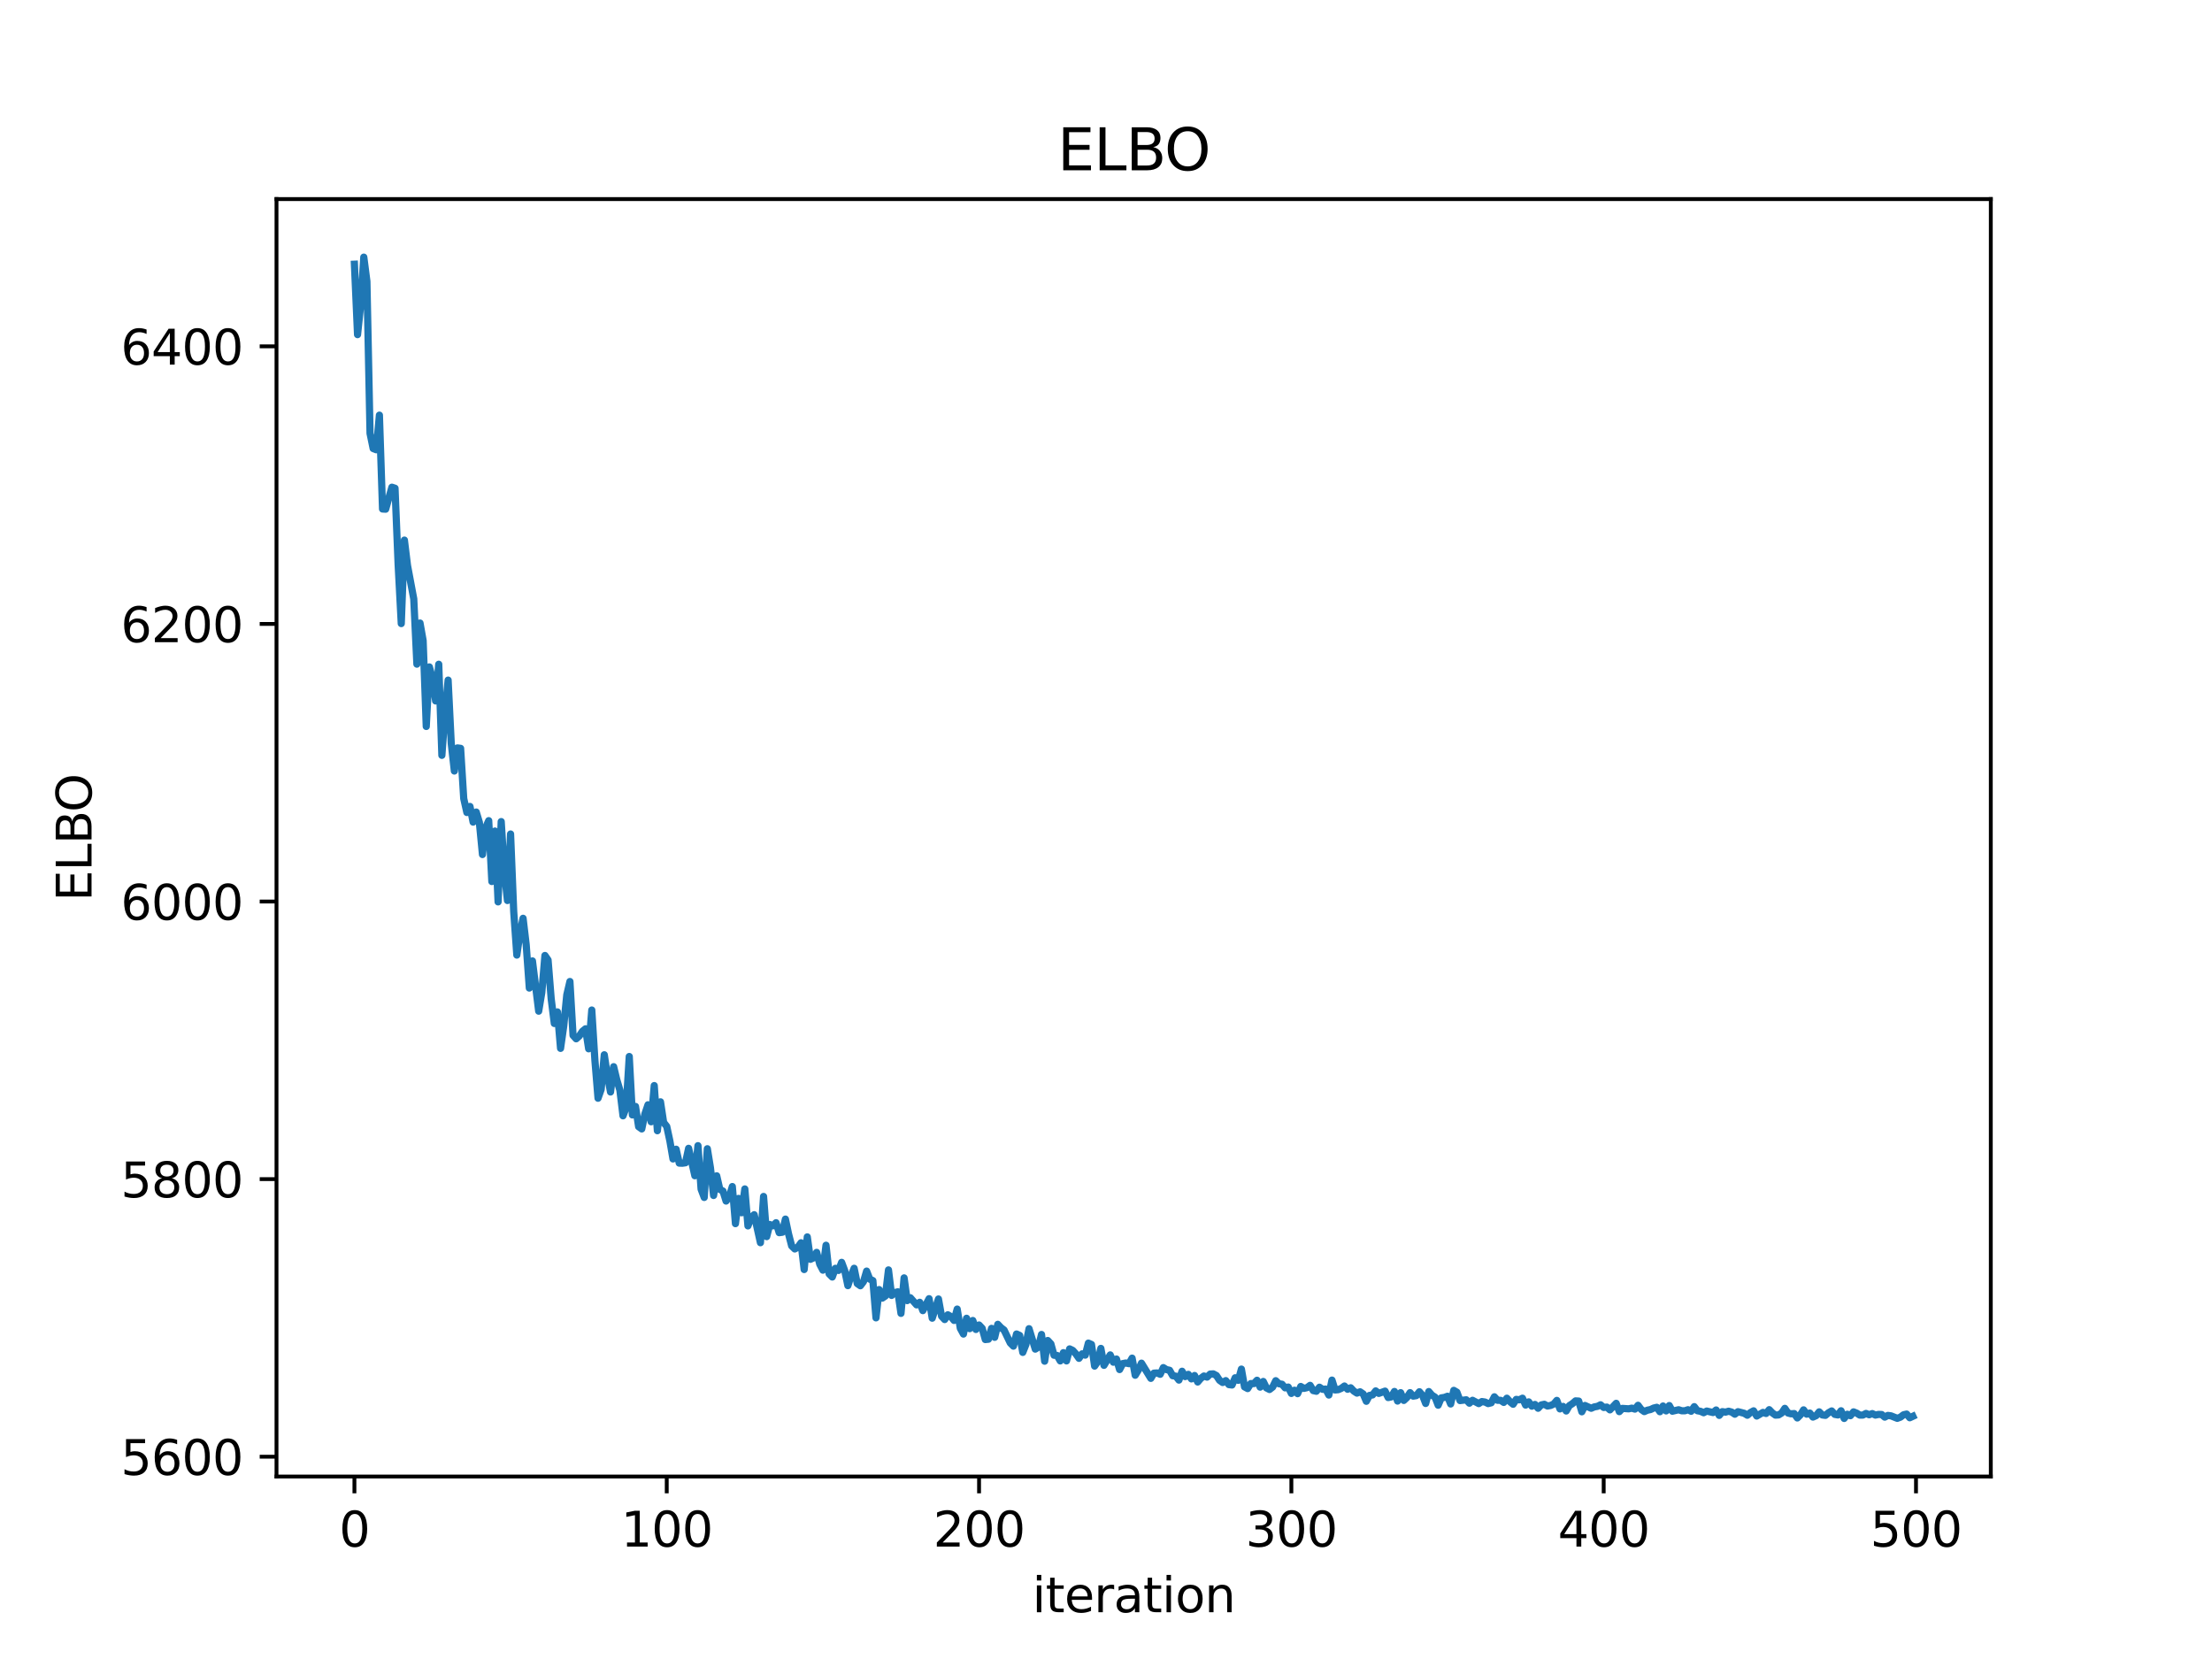 <?xml version="1.0" encoding="utf-8" standalone="no"?>
<!DOCTYPE svg PUBLIC "-//W3C//DTD SVG 1.1//EN"
  "http://www.w3.org/Graphics/SVG/1.1/DTD/svg11.dtd">
<svg xmlns:xlink="http://www.w3.org/1999/xlink" width="460.8pt" height="345.6pt" viewBox="0 0 460.8 345.6" xmlns="http://www.w3.org/2000/svg" version="1.1">
 <defs>
  <style type="text/css">*{stroke-linejoin: round; stroke-linecap: butt}</style>
 </defs>
 <g id="figure_1">
  <g id="patch_1">
   <path d="M 0 345.6 
L 460.8 345.6 
L 460.8 0 
L 0 0 
z
" style="fill: #ffffff"/>
  </g>
  <g id="axes_1">
   <g id="patch_2">
    <path d="M 57.6 307.584 
L 414.72 307.584 
L 414.72 41.472 
L 57.6 41.472 
z
" style="fill: #ffffff"/>
   </g>
   <g id="matplotlib.axis_1">
    <g id="xtick_1">
     <g id="line2d_1">
      <defs>
       <path id="m432c7135be" d="M 0 0 
L 0 3.5 
" style="stroke: #000000; stroke-width: 0.8"/>
      </defs>
      <g>
       <use xlink:href="#m432c7135be" x="73.833" y="307.584" style="stroke: #000000; stroke-width: 0.8"/>
      </g>
     </g>
     <g id="text_1">
      <!-- 0 -->
      <g transform="translate(70.651 322.182) scale(0.1 -0.1)">
       <defs>
        <path id="DejaVuSans-30" d="M 2034 4250 
Q 1547 4250 1301 3770 
Q 1056 3291 1056 2328 
Q 1056 1369 1301 889 
Q 1547 409 2034 409 
Q 2525 409 2770 889 
Q 3016 1369 3016 2328 
Q 3016 3291 2770 3770 
Q 2525 4250 2034 4250 
z
M 2034 4750 
Q 2819 4750 3233 4129 
Q 3647 3509 3647 2328 
Q 3647 1150 3233 529 
Q 2819 -91 2034 -91 
Q 1250 -91 836 529 
Q 422 1150 422 2328 
Q 422 3509 836 4129 
Q 1250 4750 2034 4750 
z
" transform="scale(0.016)"/>
       </defs>
       <use xlink:href="#DejaVuSans-30"/>
      </g>
     </g>
    </g>
    <g id="xtick_2">
     <g id="line2d_2">
      <g>
       <use xlink:href="#m432c7135be" x="138.894" y="307.584" style="stroke: #000000; stroke-width: 0.8"/>
      </g>
     </g>
     <g id="text_2">
      <!-- 100 -->
      <g transform="translate(129.35 322.182) scale(0.1 -0.1)">
       <defs>
        <path id="DejaVuSans-31" d="M 794 531 
L 1825 531 
L 1825 4091 
L 703 3866 
L 703 4441 
L 1819 4666 
L 2450 4666 
L 2450 531 
L 3481 531 
L 3481 0 
L 794 0 
L 794 531 
z
" transform="scale(0.016)"/>
       </defs>
       <use xlink:href="#DejaVuSans-31"/>
       <use xlink:href="#DejaVuSans-30" x="63.623"/>
       <use xlink:href="#DejaVuSans-30" x="127.246"/>
      </g>
     </g>
    </g>
    <g id="xtick_3">
     <g id="line2d_3">
      <g>
       <use xlink:href="#m432c7135be" x="203.955" y="307.584" style="stroke: #000000; stroke-width: 0.8"/>
      </g>
     </g>
     <g id="text_3">
      <!-- 200 -->
      <g transform="translate(194.411 322.182) scale(0.1 -0.1)">
       <defs>
        <path id="DejaVuSans-32" d="M 1228 531 
L 3431 531 
L 3431 0 
L 469 0 
L 469 531 
Q 828 903 1448 1529 
Q 2069 2156 2228 2338 
Q 2531 2678 2651 2914 
Q 2772 3150 2772 3378 
Q 2772 3750 2511 3984 
Q 2250 4219 1831 4219 
Q 1534 4219 1204 4116 
Q 875 4013 500 3803 
L 500 4441 
Q 881 4594 1212 4672 
Q 1544 4750 1819 4750 
Q 2544 4750 2975 4387 
Q 3406 4025 3406 3419 
Q 3406 3131 3298 2873 
Q 3191 2616 2906 2266 
Q 2828 2175 2409 1742 
Q 1991 1309 1228 531 
z
" transform="scale(0.016)"/>
       </defs>
       <use xlink:href="#DejaVuSans-32"/>
       <use xlink:href="#DejaVuSans-30" x="63.623"/>
       <use xlink:href="#DejaVuSans-30" x="127.246"/>
      </g>
     </g>
    </g>
    <g id="xtick_4">
     <g id="line2d_4">
      <g>
       <use xlink:href="#m432c7135be" x="269.016" y="307.584" style="stroke: #000000; stroke-width: 0.8"/>
      </g>
     </g>
     <g id="text_4">
      <!-- 300 -->
      <g transform="translate(259.472 322.182) scale(0.1 -0.1)">
       <defs>
        <path id="DejaVuSans-33" d="M 2597 2516 
Q 3050 2419 3304 2112 
Q 3559 1806 3559 1356 
Q 3559 666 3084 287 
Q 2609 -91 1734 -91 
Q 1441 -91 1130 -33 
Q 819 25 488 141 
L 488 750 
Q 750 597 1062 519 
Q 1375 441 1716 441 
Q 2309 441 2620 675 
Q 2931 909 2931 1356 
Q 2931 1769 2642 2001 
Q 2353 2234 1838 2234 
L 1294 2234 
L 1294 2753 
L 1863 2753 
Q 2328 2753 2575 2939 
Q 2822 3125 2822 3475 
Q 2822 3834 2567 4026 
Q 2313 4219 1838 4219 
Q 1578 4219 1281 4162 
Q 984 4106 628 3988 
L 628 4550 
Q 988 4650 1302 4700 
Q 1616 4750 1894 4750 
Q 2613 4750 3031 4423 
Q 3450 4097 3450 3541 
Q 3450 3153 3228 2886 
Q 3006 2619 2597 2516 
z
" transform="scale(0.016)"/>
       </defs>
       <use xlink:href="#DejaVuSans-33"/>
       <use xlink:href="#DejaVuSans-30" x="63.623"/>
       <use xlink:href="#DejaVuSans-30" x="127.246"/>
      </g>
     </g>
    </g>
    <g id="xtick_5">
     <g id="line2d_5">
      <g>
       <use xlink:href="#m432c7135be" x="334.077" y="307.584" style="stroke: #000000; stroke-width: 0.8"/>
      </g>
     </g>
     <g id="text_5">
      <!-- 400 -->
      <g transform="translate(324.533 322.182) scale(0.1 -0.1)">
       <defs>
        <path id="DejaVuSans-34" d="M 2419 4116 
L 825 1625 
L 2419 1625 
L 2419 4116 
z
M 2253 4666 
L 3047 4666 
L 3047 1625 
L 3713 1625 
L 3713 1100 
L 3047 1100 
L 3047 0 
L 2419 0 
L 2419 1100 
L 313 1100 
L 313 1709 
L 2253 4666 
z
" transform="scale(0.016)"/>
       </defs>
       <use xlink:href="#DejaVuSans-34"/>
       <use xlink:href="#DejaVuSans-30" x="63.623"/>
       <use xlink:href="#DejaVuSans-30" x="127.246"/>
      </g>
     </g>
    </g>
    <g id="xtick_6">
     <g id="line2d_6">
      <g>
       <use xlink:href="#m432c7135be" x="399.138" y="307.584" style="stroke: #000000; stroke-width: 0.8"/>
      </g>
     </g>
     <g id="text_6">
      <!-- 500 -->
      <g transform="translate(389.594 322.182) scale(0.1 -0.1)">
       <defs>
        <path id="DejaVuSans-35" d="M 691 4666 
L 3169 4666 
L 3169 4134 
L 1269 4134 
L 1269 2991 
Q 1406 3038 1543 3061 
Q 1681 3084 1819 3084 
Q 2600 3084 3056 2656 
Q 3513 2228 3513 1497 
Q 3513 744 3044 326 
Q 2575 -91 1722 -91 
Q 1428 -91 1123 -41 
Q 819 9 494 109 
L 494 744 
Q 775 591 1075 516 
Q 1375 441 1709 441 
Q 2250 441 2565 725 
Q 2881 1009 2881 1497 
Q 2881 1984 2565 2268 
Q 2250 2553 1709 2553 
Q 1456 2553 1204 2497 
Q 953 2441 691 2322 
L 691 4666 
z
" transform="scale(0.016)"/>
       </defs>
       <use xlink:href="#DejaVuSans-35"/>
       <use xlink:href="#DejaVuSans-30" x="63.623"/>
       <use xlink:href="#DejaVuSans-30" x="127.246"/>
      </g>
     </g>
    </g>
    <g id="text_7">
     <!-- iteration -->
     <g transform="translate(215.037 335.861) scale(0.1 -0.1)">
      <defs>
       <path id="DejaVuSans-69" d="M 603 3500 
L 1178 3500 
L 1178 0 
L 603 0 
L 603 3500 
z
M 603 4863 
L 1178 4863 
L 1178 4134 
L 603 4134 
L 603 4863 
z
" transform="scale(0.016)"/>
       <path id="DejaVuSans-74" d="M 1172 4494 
L 1172 3500 
L 2356 3500 
L 2356 3053 
L 1172 3053 
L 1172 1153 
Q 1172 725 1289 603 
Q 1406 481 1766 481 
L 2356 481 
L 2356 0 
L 1766 0 
Q 1100 0 847 248 
Q 594 497 594 1153 
L 594 3053 
L 172 3053 
L 172 3500 
L 594 3500 
L 594 4494 
L 1172 4494 
z
" transform="scale(0.016)"/>
       <path id="DejaVuSans-65" d="M 3597 1894 
L 3597 1613 
L 953 1613 
Q 991 1019 1311 708 
Q 1631 397 2203 397 
Q 2534 397 2845 478 
Q 3156 559 3463 722 
L 3463 178 
Q 3153 47 2828 -22 
Q 2503 -91 2169 -91 
Q 1331 -91 842 396 
Q 353 884 353 1716 
Q 353 2575 817 3079 
Q 1281 3584 2069 3584 
Q 2775 3584 3186 3129 
Q 3597 2675 3597 1894 
z
M 3022 2063 
Q 3016 2534 2758 2815 
Q 2500 3097 2075 3097 
Q 1594 3097 1305 2825 
Q 1016 2553 972 2059 
L 3022 2063 
z
" transform="scale(0.016)"/>
       <path id="DejaVuSans-72" d="M 2631 2963 
Q 2534 3019 2420 3045 
Q 2306 3072 2169 3072 
Q 1681 3072 1420 2755 
Q 1159 2438 1159 1844 
L 1159 0 
L 581 0 
L 581 3500 
L 1159 3500 
L 1159 2956 
Q 1341 3275 1631 3429 
Q 1922 3584 2338 3584 
Q 2397 3584 2469 3576 
Q 2541 3569 2628 3553 
L 2631 2963 
z
" transform="scale(0.016)"/>
       <path id="DejaVuSans-61" d="M 2194 1759 
Q 1497 1759 1228 1600 
Q 959 1441 959 1056 
Q 959 750 1161 570 
Q 1363 391 1709 391 
Q 2188 391 2477 730 
Q 2766 1069 2766 1631 
L 2766 1759 
L 2194 1759 
z
M 3341 1997 
L 3341 0 
L 2766 0 
L 2766 531 
Q 2569 213 2275 61 
Q 1981 -91 1556 -91 
Q 1019 -91 701 211 
Q 384 513 384 1019 
Q 384 1609 779 1909 
Q 1175 2209 1959 2209 
L 2766 2209 
L 2766 2266 
Q 2766 2663 2505 2880 
Q 2244 3097 1772 3097 
Q 1472 3097 1187 3025 
Q 903 2953 641 2809 
L 641 3341 
Q 956 3463 1253 3523 
Q 1550 3584 1831 3584 
Q 2591 3584 2966 3190 
Q 3341 2797 3341 1997 
z
" transform="scale(0.016)"/>
       <path id="DejaVuSans-6f" d="M 1959 3097 
Q 1497 3097 1228 2736 
Q 959 2375 959 1747 
Q 959 1119 1226 758 
Q 1494 397 1959 397 
Q 2419 397 2687 759 
Q 2956 1122 2956 1747 
Q 2956 2369 2687 2733 
Q 2419 3097 1959 3097 
z
M 1959 3584 
Q 2709 3584 3137 3096 
Q 3566 2609 3566 1747 
Q 3566 888 3137 398 
Q 2709 -91 1959 -91 
Q 1206 -91 779 398 
Q 353 888 353 1747 
Q 353 2609 779 3096 
Q 1206 3584 1959 3584 
z
" transform="scale(0.016)"/>
       <path id="DejaVuSans-6e" d="M 3513 2113 
L 3513 0 
L 2938 0 
L 2938 2094 
Q 2938 2591 2744 2837 
Q 2550 3084 2163 3084 
Q 1697 3084 1428 2787 
Q 1159 2491 1159 1978 
L 1159 0 
L 581 0 
L 581 3500 
L 1159 3500 
L 1159 2956 
Q 1366 3272 1645 3428 
Q 1925 3584 2291 3584 
Q 2894 3584 3203 3211 
Q 3513 2838 3513 2113 
z
" transform="scale(0.016)"/>
      </defs>
      <use xlink:href="#DejaVuSans-69"/>
      <use xlink:href="#DejaVuSans-74" x="27.783"/>
      <use xlink:href="#DejaVuSans-65" x="66.992"/>
      <use xlink:href="#DejaVuSans-72" x="128.516"/>
      <use xlink:href="#DejaVuSans-61" x="169.629"/>
      <use xlink:href="#DejaVuSans-74" x="230.908"/>
      <use xlink:href="#DejaVuSans-69" x="270.117"/>
      <use xlink:href="#DejaVuSans-6f" x="297.9"/>
      <use xlink:href="#DejaVuSans-6e" x="359.082"/>
     </g>
    </g>
   </g>
   <g id="matplotlib.axis_2">
    <g id="ytick_1">
     <g id="line2d_7">
      <defs>
       <path id="m4a5a57f1ad" d="M 0 0 
L -3.5 0 
" style="stroke: #000000; stroke-width: 0.8"/>
      </defs>
      <g>
       <use xlink:href="#m4a5a57f1ad" x="57.6" y="303.454" style="stroke: #000000; stroke-width: 0.8"/>
      </g>
     </g>
     <g id="text_8">
      <!-- 5600 -->
      <g transform="translate(25.15 307.253) scale(0.1 -0.1)">
       <defs>
        <path id="DejaVuSans-36" d="M 2113 2584 
Q 1688 2584 1439 2293 
Q 1191 2003 1191 1497 
Q 1191 994 1439 701 
Q 1688 409 2113 409 
Q 2538 409 2786 701 
Q 3034 994 3034 1497 
Q 3034 2003 2786 2293 
Q 2538 2584 2113 2584 
z
M 3366 4563 
L 3366 3988 
Q 3128 4100 2886 4159 
Q 2644 4219 2406 4219 
Q 1781 4219 1451 3797 
Q 1122 3375 1075 2522 
Q 1259 2794 1537 2939 
Q 1816 3084 2150 3084 
Q 2853 3084 3261 2657 
Q 3669 2231 3669 1497 
Q 3669 778 3244 343 
Q 2819 -91 2113 -91 
Q 1303 -91 875 529 
Q 447 1150 447 2328 
Q 447 3434 972 4092 
Q 1497 4750 2381 4750 
Q 2619 4750 2861 4703 
Q 3103 4656 3366 4563 
z
" transform="scale(0.016)"/>
       </defs>
       <use xlink:href="#DejaVuSans-35"/>
       <use xlink:href="#DejaVuSans-36" x="63.623"/>
       <use xlink:href="#DejaVuSans-30" x="127.246"/>
       <use xlink:href="#DejaVuSans-30" x="190.869"/>
      </g>
     </g>
    </g>
    <g id="ytick_2">
     <g id="line2d_8">
      <g>
       <use xlink:href="#m4a5a57f1ad" x="57.6" y="245.629" style="stroke: #000000; stroke-width: 0.8"/>
      </g>
     </g>
     <g id="text_9">
      <!-- 5800 -->
      <g transform="translate(25.15 249.428) scale(0.1 -0.1)">
       <defs>
        <path id="DejaVuSans-38" d="M 2034 2216 
Q 1584 2216 1326 1975 
Q 1069 1734 1069 1313 
Q 1069 891 1326 650 
Q 1584 409 2034 409 
Q 2484 409 2743 651 
Q 3003 894 3003 1313 
Q 3003 1734 2745 1975 
Q 2488 2216 2034 2216 
z
M 1403 2484 
Q 997 2584 770 2862 
Q 544 3141 544 3541 
Q 544 4100 942 4425 
Q 1341 4750 2034 4750 
Q 2731 4750 3128 4425 
Q 3525 4100 3525 3541 
Q 3525 3141 3298 2862 
Q 3072 2584 2669 2484 
Q 3125 2378 3379 2068 
Q 3634 1759 3634 1313 
Q 3634 634 3220 271 
Q 2806 -91 2034 -91 
Q 1263 -91 848 271 
Q 434 634 434 1313 
Q 434 1759 690 2068 
Q 947 2378 1403 2484 
z
M 1172 3481 
Q 1172 3119 1398 2916 
Q 1625 2713 2034 2713 
Q 2441 2713 2670 2916 
Q 2900 3119 2900 3481 
Q 2900 3844 2670 4047 
Q 2441 4250 2034 4250 
Q 1625 4250 1398 4047 
Q 1172 3844 1172 3481 
z
" transform="scale(0.016)"/>
       </defs>
       <use xlink:href="#DejaVuSans-35"/>
       <use xlink:href="#DejaVuSans-38" x="63.623"/>
       <use xlink:href="#DejaVuSans-30" x="127.246"/>
       <use xlink:href="#DejaVuSans-30" x="190.869"/>
      </g>
     </g>
    </g>
    <g id="ytick_3">
     <g id="line2d_9">
      <g>
       <use xlink:href="#m4a5a57f1ad" x="57.6" y="187.803" style="stroke: #000000; stroke-width: 0.8"/>
      </g>
     </g>
     <g id="text_10">
      <!-- 6000 -->
      <g transform="translate(25.15 191.602) scale(0.1 -0.1)">
       <use xlink:href="#DejaVuSans-36"/>
       <use xlink:href="#DejaVuSans-30" x="63.623"/>
       <use xlink:href="#DejaVuSans-30" x="127.246"/>
       <use xlink:href="#DejaVuSans-30" x="190.869"/>
      </g>
     </g>
    </g>
    <g id="ytick_4">
     <g id="line2d_10">
      <g>
       <use xlink:href="#m4a5a57f1ad" x="57.6" y="129.978" style="stroke: #000000; stroke-width: 0.8"/>
      </g>
     </g>
     <g id="text_11">
      <!-- 6200 -->
      <g transform="translate(25.15 133.777) scale(0.1 -0.1)">
       <use xlink:href="#DejaVuSans-36"/>
       <use xlink:href="#DejaVuSans-32" x="63.623"/>
       <use xlink:href="#DejaVuSans-30" x="127.246"/>
       <use xlink:href="#DejaVuSans-30" x="190.869"/>
      </g>
     </g>
    </g>
    <g id="ytick_5">
     <g id="line2d_11">
      <g>
       <use xlink:href="#m4a5a57f1ad" x="57.6" y="72.152" style="stroke: #000000; stroke-width: 0.8"/>
      </g>
     </g>
     <g id="text_12">
      <!-- 6400 -->
      <g transform="translate(25.15 75.952) scale(0.1 -0.1)">
       <use xlink:href="#DejaVuSans-36"/>
       <use xlink:href="#DejaVuSans-34" x="63.623"/>
       <use xlink:href="#DejaVuSans-30" x="127.246"/>
       <use xlink:href="#DejaVuSans-30" x="190.869"/>
      </g>
     </g>
    </g>
    <g id="text_13">
     <!-- ELBO -->
     <g transform="translate(19.07 187.752) rotate(-90) scale(0.1 -0.1)">
      <defs>
       <path id="DejaVuSans-45" d="M 628 4666 
L 3578 4666 
L 3578 4134 
L 1259 4134 
L 1259 2753 
L 3481 2753 
L 3481 2222 
L 1259 2222 
L 1259 531 
L 3634 531 
L 3634 0 
L 628 0 
L 628 4666 
z
" transform="scale(0.016)"/>
       <path id="DejaVuSans-4c" d="M 628 4666 
L 1259 4666 
L 1259 531 
L 3531 531 
L 3531 0 
L 628 0 
L 628 4666 
z
" transform="scale(0.016)"/>
       <path id="DejaVuSans-42" d="M 1259 2228 
L 1259 519 
L 2272 519 
Q 2781 519 3026 730 
Q 3272 941 3272 1375 
Q 3272 1813 3026 2020 
Q 2781 2228 2272 2228 
L 1259 2228 
z
M 1259 4147 
L 1259 2741 
L 2194 2741 
Q 2656 2741 2882 2914 
Q 3109 3088 3109 3444 
Q 3109 3797 2882 3972 
Q 2656 4147 2194 4147 
L 1259 4147 
z
M 628 4666 
L 2241 4666 
Q 2963 4666 3353 4366 
Q 3744 4066 3744 3513 
Q 3744 3084 3544 2831 
Q 3344 2578 2956 2516 
Q 3422 2416 3680 2098 
Q 3938 1781 3938 1306 
Q 3938 681 3513 340 
Q 3088 0 2303 0 
L 628 0 
L 628 4666 
z
" transform="scale(0.016)"/>
       <path id="DejaVuSans-4f" d="M 2522 4238 
Q 1834 4238 1429 3725 
Q 1025 3213 1025 2328 
Q 1025 1447 1429 934 
Q 1834 422 2522 422 
Q 3209 422 3611 934 
Q 4013 1447 4013 2328 
Q 4013 3213 3611 3725 
Q 3209 4238 2522 4238 
z
M 2522 4750 
Q 3503 4750 4090 4092 
Q 4678 3434 4678 2328 
Q 4678 1225 4090 567 
Q 3503 -91 2522 -91 
Q 1538 -91 948 565 
Q 359 1222 359 2328 
Q 359 3434 948 4092 
Q 1538 4750 2522 4750 
z
" transform="scale(0.016)"/>
      </defs>
      <use xlink:href="#DejaVuSans-45"/>
      <use xlink:href="#DejaVuSans-4c" x="63.184"/>
      <use xlink:href="#DejaVuSans-42" x="118.896"/>
      <use xlink:href="#DejaVuSans-4f" x="185.75"/>
     </g>
    </g>
   </g>
   <g id="line2d_12">
    <path d="M 73.833 55.041 
L 74.483 69.709 
L 75.134 63.565 
L 75.785 53.568 
L 76.435 58.619 
L 77.086 90.28 
L 77.736 93.438 
L 78.387 93.693 
L 79.038 86.483 
L 79.688 106.033 
L 80.339 106.073 
L 81.64 101.495 
L 82.291 101.709 
L 82.941 117.645 
L 83.592 129.905 
L 84.242 112.513 
L 84.893 117.815 
L 86.194 124.763 
L 86.845 138.35 
L 87.496 129.79 
L 88.146 133.445 
L 88.797 151.332 
L 89.447 138.936 
L 90.098 141.33 
L 90.749 146.017 
L 91.399 138.377 
L 92.05 157.35 
L 92.7 148.49 
L 93.351 141.681 
L 94.002 154.844 
L 94.652 160.617 
L 95.303 155.806 
L 95.953 155.895 
L 96.604 166.356 
L 97.255 169.255 
L 97.905 168.002 
L 98.556 171.258 
L 99.207 169.163 
L 99.857 171.3 
L 100.508 178.014 
L 101.158 172.435 
L 101.809 170.961 
L 102.46 183.64 
L 103.11 173.124 
L 103.761 187.879 
L 104.411 171.152 
L 105.062 181.571 
L 105.713 187.595 
L 106.363 173.738 
L 107.014 189.867 
L 107.664 198.961 
L 108.315 194.435 
L 108.966 191.299 
L 109.616 196.804 
L 110.267 205.832 
L 110.918 200.179 
L 112.219 210.646 
L 112.869 206.74 
L 113.52 199.044 
L 114.171 199.99 
L 114.821 208.05 
L 115.472 213.21 
L 116.122 210.8 
L 116.773 218.394 
L 117.424 213.803 
L 118.074 207.236 
L 118.725 204.465 
L 119.375 215.682 
L 120.026 216.4 
L 120.677 215.815 
L 121.327 214.848 
L 121.978 214.317 
L 122.629 218.484 
L 123.279 210.408 
L 123.93 220.875 
L 124.58 228.782 
L 125.231 226.936 
L 125.882 219.729 
L 126.532 224.08 
L 127.183 227.482 
L 127.833 222.212 
L 128.484 224.92 
L 129.135 227.095 
L 129.785 232.444 
L 130.436 230.738 
L 131.086 220.089 
L 131.737 232.261 
L 132.388 230.489 
L 133.038 234.71 
L 133.689 235.176 
L 134.339 232.072 
L 134.99 230.146 
L 135.641 233.685 
L 136.291 226.148 
L 136.942 235.551 
L 137.593 229.53 
L 138.243 233.822 
L 138.894 234.654 
L 139.544 237.665 
L 140.195 241.431 
L 140.846 239.406 
L 141.496 242.297 
L 142.147 242.321 
L 142.797 242.227 
L 143.448 239.218 
L 144.749 244.928 
L 145.4 238.663 
L 146.05 247.725 
L 146.701 249.451 
L 147.352 239.303 
L 148.002 243.299 
L 148.653 249.039 
L 149.304 244.944 
L 149.954 247.777 
L 150.605 248.115 
L 151.255 250.202 
L 151.906 249.344 
L 152.557 247.18 
L 153.207 254.909 
L 153.858 249.654 
L 154.508 252.637 
L 155.159 247.678 
L 155.81 255.378 
L 156.46 253.644 
L 157.111 253.046 
L 158.412 258.878 
L 159.063 249.243 
L 159.713 257.612 
L 160.364 255.086 
L 161.015 255.356 
L 161.665 254.712 
L 162.316 256.785 
L 162.966 256.699 
L 163.617 253.962 
L 164.268 257.039 
L 164.918 259.545 
L 165.569 260.18 
L 166.219 259.804 
L 166.87 258.893 
L 167.521 264.467 
L 168.171 257.67 
L 168.822 262.335 
L 169.472 262.037 
L 170.123 260.891 
L 170.774 263.363 
L 171.424 264.599 
L 172.075 259.407 
L 172.725 265.374 
L 173.376 266.024 
L 174.027 264.214 
L 174.677 264.656 
L 175.328 262.971 
L 175.979 264.713 
L 176.629 267.824 
L 177.28 265.8 
L 177.93 264.207 
L 178.581 267.393 
L 179.232 267.846 
L 179.882 266.99 
L 180.533 264.792 
L 181.183 266.461 
L 181.834 266.772 
L 182.485 274.534 
L 183.135 268.643 
L 183.786 270.427 
L 184.436 269.988 
L 185.087 264.546 
L 185.738 269.858 
L 186.388 269.273 
L 187.039 269.109 
L 187.69 273.6 
L 188.34 266.208 
L 188.991 270.938 
L 189.641 270.347 
L 190.943 271.825 
L 191.593 271.291 
L 192.244 273.027 
L 193.545 270.541 
L 194.196 274.601 
L 195.497 270.603 
L 196.147 274.189 
L 196.798 274.883 
L 197.449 273.896 
L 198.099 274.277 
L 198.75 275.07 
L 199.401 272.706 
L 200.051 276.718 
L 200.702 277.909 
L 201.352 274.622 
L 202.003 276.78 
L 202.654 275.082 
L 203.304 276.949 
L 203.955 276.02 
L 204.605 276.714 
L 205.256 279.051 
L 205.907 278.984 
L 206.557 276.723 
L 207.208 278.589 
L 207.858 275.88 
L 208.509 276.569 
L 209.16 277.066 
L 210.461 279.769 
L 211.112 280.425 
L 211.762 277.897 
L 212.413 278.189 
L 213.063 281.729 
L 213.714 280.09 
L 214.365 276.791 
L 215.666 281.044 
L 216.316 280.641 
L 216.967 277.994 
L 217.618 283.562 
L 218.268 279.248 
L 218.919 279.956 
L 219.569 282.316 
L 220.22 282.371 
L 220.871 283.502 
L 221.521 281.784 
L 222.172 283.501 
L 222.822 281 
L 223.473 281.311 
L 224.124 282.039 
L 224.774 282.966 
L 225.425 282.031 
L 226.076 282.301 
L 226.726 279.795 
L 227.377 280.077 
L 228.027 284.583 
L 228.678 283.634 
L 229.329 280.894 
L 229.979 284.425 
L 231.28 282.253 
L 231.931 283.772 
L 232.582 283.114 
L 233.232 285.303 
L 233.883 284.064 
L 234.533 283.939 
L 235.184 284.075 
L 235.835 282.925 
L 236.485 286.489 
L 237.136 285.419 
L 237.787 283.97 
L 239.738 287.138 
L 240.389 286.051 
L 241.04 286.012 
L 241.69 286.288 
L 242.341 284.899 
L 242.991 285.314 
L 243.642 285.451 
L 244.293 286.588 
L 244.943 286.676 
L 245.594 287.499 
L 246.244 285.655 
L 246.895 286.773 
L 247.546 286.303 
L 248.196 287.249 
L 248.847 286.54 
L 249.498 287.895 
L 250.148 287.139 
L 250.799 286.647 
L 251.449 286.879 
L 252.1 286.246 
L 252.751 286.204 
L 253.401 286.548 
L 254.052 287.544 
L 254.702 288.002 
L 255.353 287.609 
L 256.004 288.441 
L 256.654 288.52 
L 257.305 287.017 
L 257.955 287.548 
L 258.606 285.208 
L 259.257 288.911 
L 259.907 289.266 
L 260.558 288.225 
L 261.208 288.226 
L 261.859 287.533 
L 262.51 288.963 
L 263.16 287.787 
L 263.811 289.12 
L 264.462 289.459 
L 265.112 288.953 
L 265.763 287.627 
L 266.413 288.257 
L 267.064 288.362 
L 267.715 289.114 
L 268.365 288.952 
L 269.016 290.279 
L 269.666 289.609 
L 270.317 290.326 
L 270.968 288.83 
L 271.618 289.228 
L 272.269 289.076 
L 272.919 288.593 
L 273.57 289.686 
L 274.221 289.826 
L 274.871 288.982 
L 275.522 289.421 
L 276.173 289.372 
L 276.823 290.614 
L 277.474 287.502 
L 278.124 289.553 
L 278.775 289.496 
L 279.426 289.217 
L 280.076 288.733 
L 280.727 289.407 
L 281.377 289.101 
L 282.028 289.794 
L 282.679 290.211 
L 283.329 289.936 
L 283.98 290.384 
L 284.63 291.913 
L 285.281 290.696 
L 285.932 290.589 
L 286.582 289.752 
L 287.233 290.272 
L 288.534 289.796 
L 289.185 291.137 
L 289.835 290.999 
L 290.486 289.868 
L 291.137 291.867 
L 291.787 290.122 
L 292.438 291.736 
L 293.088 291.129 
L 293.739 290.114 
L 294.39 290.84 
L 295.04 290.734 
L 295.691 289.926 
L 296.341 290.689 
L 296.992 292.367 
L 297.643 289.887 
L 298.293 290.642 
L 298.944 291.051 
L 299.595 292.731 
L 300.245 291.203 
L 300.896 291.107 
L 301.546 290.863 
L 302.197 292.474 
L 302.848 289.64 
L 303.498 290.02 
L 304.149 291.764 
L 305.45 291.606 
L 306.101 292.309 
L 306.751 291.707 
L 308.052 292.394 
L 308.703 291.971 
L 309.354 292.069 
L 310.004 292.391 
L 310.655 292.227 
L 311.305 290.978 
L 311.956 291.702 
L 312.607 291.713 
L 313.257 292.145 
L 313.908 291.274 
L 314.559 292 
L 315.209 292.533 
L 315.86 291.52 
L 316.51 291.609 
L 317.161 291.271 
L 317.812 292.705 
L 318.462 292.037 
L 319.113 292.931 
L 319.763 292.57 
L 320.414 293.364 
L 321.065 292.676 
L 321.715 292.538 
L 322.366 292.9 
L 323.016 292.784 
L 323.667 292.49 
L 324.318 291.731 
L 324.968 293.504 
L 325.619 292.982 
L 326.27 293.936 
L 326.92 292.821 
L 327.571 292.397 
L 328.221 291.831 
L 328.872 291.868 
L 329.523 294.102 
L 330.173 292.786 
L 331.474 293.369 
L 332.125 293.083 
L 332.776 292.97 
L 333.426 292.646 
L 334.077 293.202 
L 334.727 293.121 
L 335.378 293.702 
L 336.679 292.339 
L 337.33 294.071 
L 337.981 293.393 
L 339.282 293.485 
L 339.932 293.346 
L 340.583 293.545 
L 341.234 292.748 
L 341.884 293.606 
L 342.535 294.06 
L 343.185 293.772 
L 343.836 293.634 
L 344.487 293.326 
L 345.137 293.169 
L 345.788 294.087 
L 346.438 292.899 
L 347.089 293.918 
L 347.74 292.801 
L 348.39 293.981 
L 349.691 293.677 
L 350.342 293.893 
L 350.993 293.89 
L 351.643 293.671 
L 352.294 293.992 
L 352.945 293.031 
L 353.595 293.884 
L 354.246 294.002 
L 354.896 294.296 
L 355.547 293.949 
L 356.848 294.259 
L 357.499 293.723 
L 358.149 294.85 
L 358.8 294.068 
L 359.451 294.175 
L 360.101 293.984 
L 360.752 294.165 
L 361.402 294.605 
L 362.053 294.079 
L 363.354 294.415 
L 364.005 294.819 
L 364.656 294.261 
L 365.306 293.904 
L 365.957 294.986 
L 367.258 294.228 
L 367.909 294.455 
L 368.559 293.661 
L 369.21 294.333 
L 369.86 294.797 
L 370.511 294.755 
L 371.162 294.358 
L 371.812 293.387 
L 372.463 294.352 
L 373.113 294.527 
L 373.764 294.472 
L 374.415 295.388 
L 375.065 294.736 
L 375.716 293.698 
L 376.367 294.595 
L 377.017 294.367 
L 377.668 295.203 
L 378.318 294.916 
L 378.969 294.114 
L 379.62 294.762 
L 380.27 294.847 
L 380.921 294.296 
L 381.571 293.924 
L 382.222 294.645 
L 382.873 294.759 
L 383.523 293.888 
L 384.174 295.488 
L 384.824 294.615 
L 385.475 294.917 
L 386.126 294.118 
L 386.776 294.379 
L 387.427 294.791 
L 388.078 294.782 
L 388.728 294.446 
L 389.379 294.722 
L 390.029 294.475 
L 390.68 294.788 
L 391.331 294.647 
L 391.981 294.667 
L 392.632 295.212 
L 393.282 294.857 
L 393.933 294.947 
L 395.234 295.464 
L 395.885 295.227 
L 396.535 294.723 
L 397.186 294.578 
L 397.837 295.345 
L 398.487 295.041 
L 398.487 295.041 
" clip-path="url(#p373470abe4)" style="fill: none; stroke: #1f77b4; stroke-width: 1.5; stroke-linecap: square"/>
   </g>
   <g id="patch_3">
    <path d="M 57.6 307.584 
L 57.6 41.472 
" style="fill: none; stroke: #000000; stroke-width: 0.8; stroke-linejoin: miter; stroke-linecap: square"/>
   </g>
   <g id="patch_4">
    <path d="M 414.72 307.584 
L 414.72 41.472 
" style="fill: none; stroke: #000000; stroke-width: 0.8; stroke-linejoin: miter; stroke-linecap: square"/>
   </g>
   <g id="patch_5">
    <path d="M 57.6 307.584 
L 414.72 307.584 
" style="fill: none; stroke: #000000; stroke-width: 0.8; stroke-linejoin: miter; stroke-linecap: square"/>
   </g>
   <g id="patch_6">
    <path d="M 57.6 41.472 
L 414.72 41.472 
" style="fill: none; stroke: #000000; stroke-width: 0.8; stroke-linejoin: miter; stroke-linecap: square"/>
   </g>
   <g id="text_14">
    <!-- ELBO -->
    <g transform="translate(220.291 35.472) scale(0.12 -0.12)">
     <use xlink:href="#DejaVuSans-45"/>
     <use xlink:href="#DejaVuSans-4c" x="63.184"/>
     <use xlink:href="#DejaVuSans-42" x="118.896"/>
     <use xlink:href="#DejaVuSans-4f" x="185.75"/>
    </g>
   </g>
  </g>
 </g>
 <defs>
  <clipPath id="p373470abe4">
   <rect x="57.6" y="41.472" width="357.12" height="266.112"/>
  </clipPath>
 </defs>
</svg>
